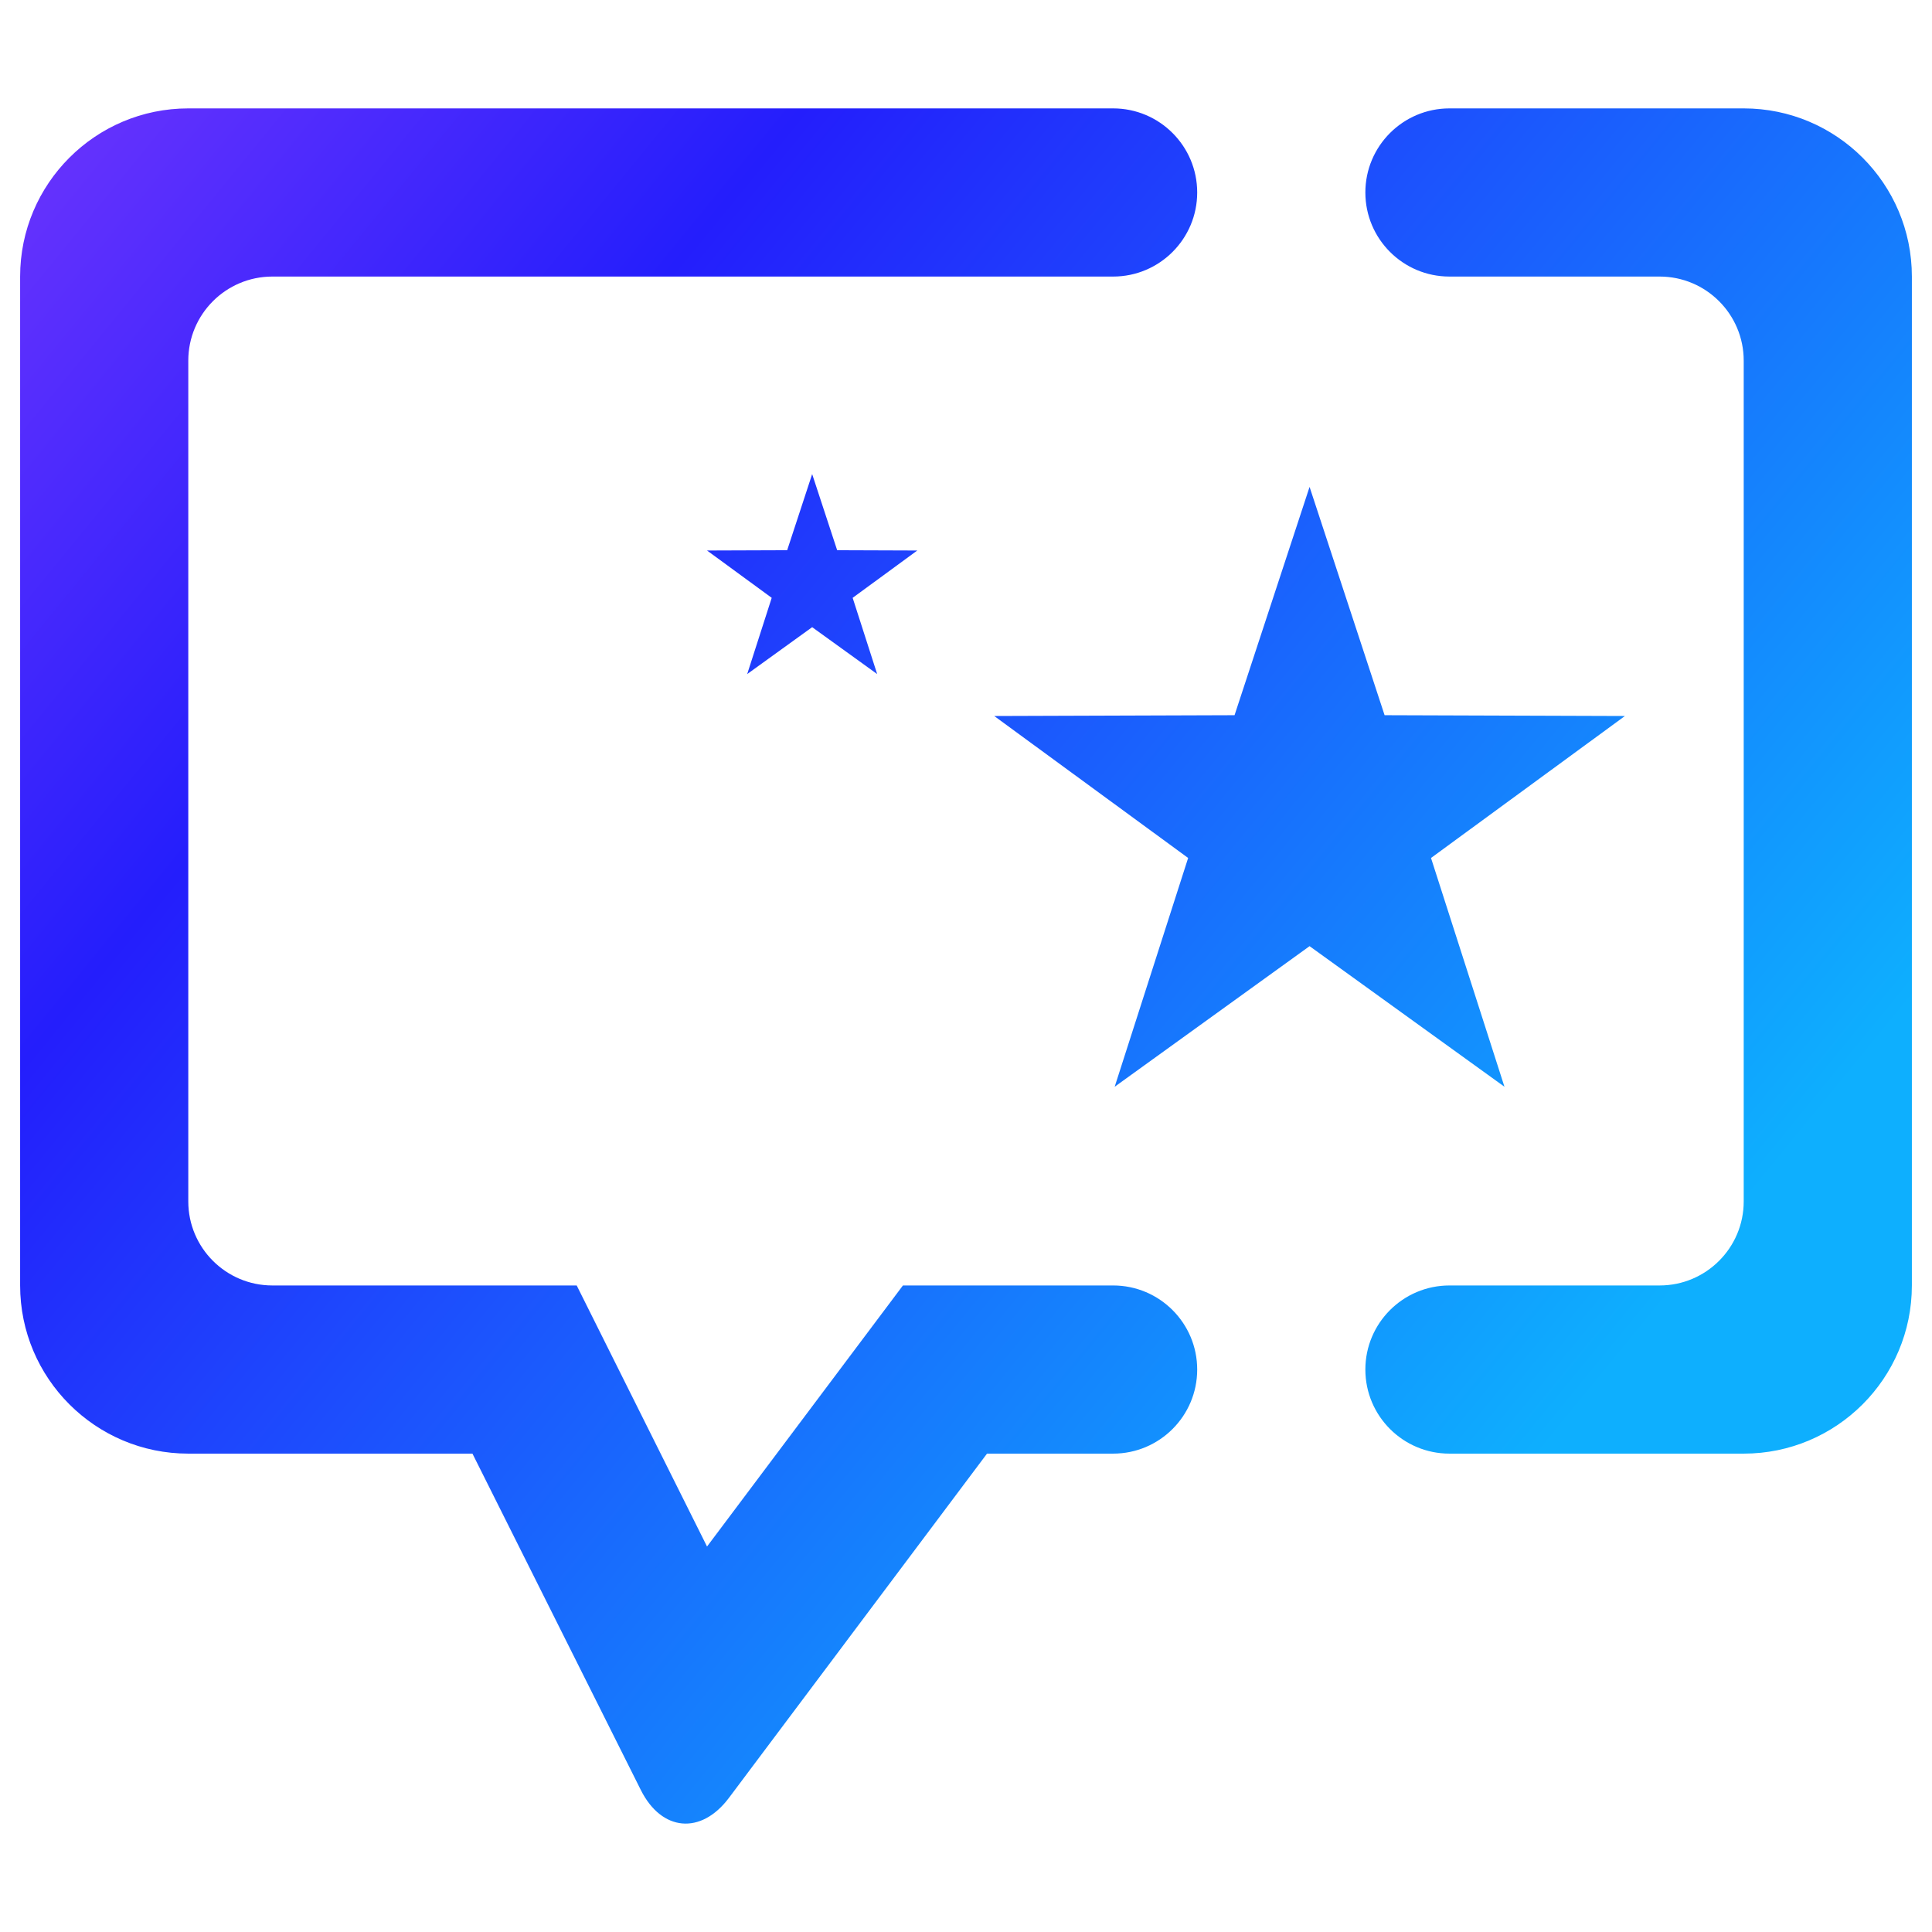 <?xml version="1.0" encoding="UTF-8" standalone="no"?><!-- Generator: Gravit.io --><svg xmlns="http://www.w3.org/2000/svg" xmlns:xlink="http://www.w3.org/1999/xlink" style="isolation:isolate" viewBox="0 0 48 48" width="48pt" height="48pt"><linearGradient id="_lgradient_0" x1="-0.523" y1="-0.248" x2="0.864" y2="0.772" gradientTransform="matrix(47,0,0,42.614,0.5,2.693)" gradientUnits="userSpaceOnUse"><stop offset="1.304%" stop-opacity="1" style="stop-color:rgb(223,87,255)"/><stop offset="52.083%" stop-opacity="1" style="stop-color:rgb(36,30,252)"/><stop offset="97.917%" stop-opacity="1" style="stop-color:rgb(14,175,254)"/></linearGradient><path d=" M 20.178 11.779 L 19.557 13.67 L 17.566 13.677 L 19.173 14.853 L 18.564 16.747 L 20.178 15.582 L 21.793 16.747 L 21.184 14.853 L 22.79 13.677 L 20.799 13.67 L 20.178 11.779 L 20.178 11.779 Z  M 32.536 12.097 L 30.672 17.769 L 24.701 17.789 L 29.519 21.316 L 27.694 27 L 32.536 23.507 L 37.378 27 L 35.553 21.316 L 40.371 17.789 L 34.4 17.769 L 32.536 12.097 L 32.536 12.097 Z  M 27.656 6.871 L 27.656 6.871 C 28.808 6.871 29.744 5.935 29.744 4.782 L 29.744 4.782 C 29.744 3.629 28.808 2.693 27.656 2.693 L 27.656 2.693 L 4.678 2.693 C 2.372 2.693 0.5 4.565 0.5 6.871 L 0.5 31.937 C 0.5 34.243 2.372 36.115 4.678 36.115 L 11.738 36.115 L 15.921 44.472 C 16.437 45.503 17.417 45.591 18.109 44.669 L 24.522 36.115 L 27.656 36.115 L 27.656 36.115 C 28.808 36.115 29.744 35.179 29.744 34.026 L 29.744 34.026 C 29.744 32.873 28.808 31.937 27.656 31.937 L 27.656 31.937 L 22.433 31.937 L 17.566 38.423 L 14.328 31.937 L 6.767 31.937 C 5.614 31.937 4.678 31.001 4.678 29.849 L 4.678 8.96 C 4.678 7.807 5.614 6.871 6.767 6.871 L 27.656 6.871 L 27.656 6.871 Z  M 36.011 31.937 L 36.011 31.937 C 34.858 31.937 33.922 32.873 33.922 34.026 L 33.922 34.026 C 33.922 35.179 34.858 36.115 36.011 36.115 L 36.011 36.115 L 43.322 36.115 C 45.628 36.115 47.5 34.243 47.5 31.937 L 47.5 6.871 C 47.5 4.565 45.628 2.693 43.322 2.693 L 36.011 2.693 L 36.011 2.693 C 34.858 2.693 33.922 3.629 33.922 4.782 L 33.922 4.782 C 33.922 5.935 34.858 6.871 36.011 6.871 L 36.011 6.871 L 41.233 6.871 C 42.386 6.871 43.322 7.807 43.322 8.96 L 43.322 29.849 C 43.322 31.001 42.386 31.937 41.233 31.937 L 36.011 31.937 L 36.011 31.937 Z " fill-rule="evenodd" fill="url(#_lgradient_0)"/></svg>